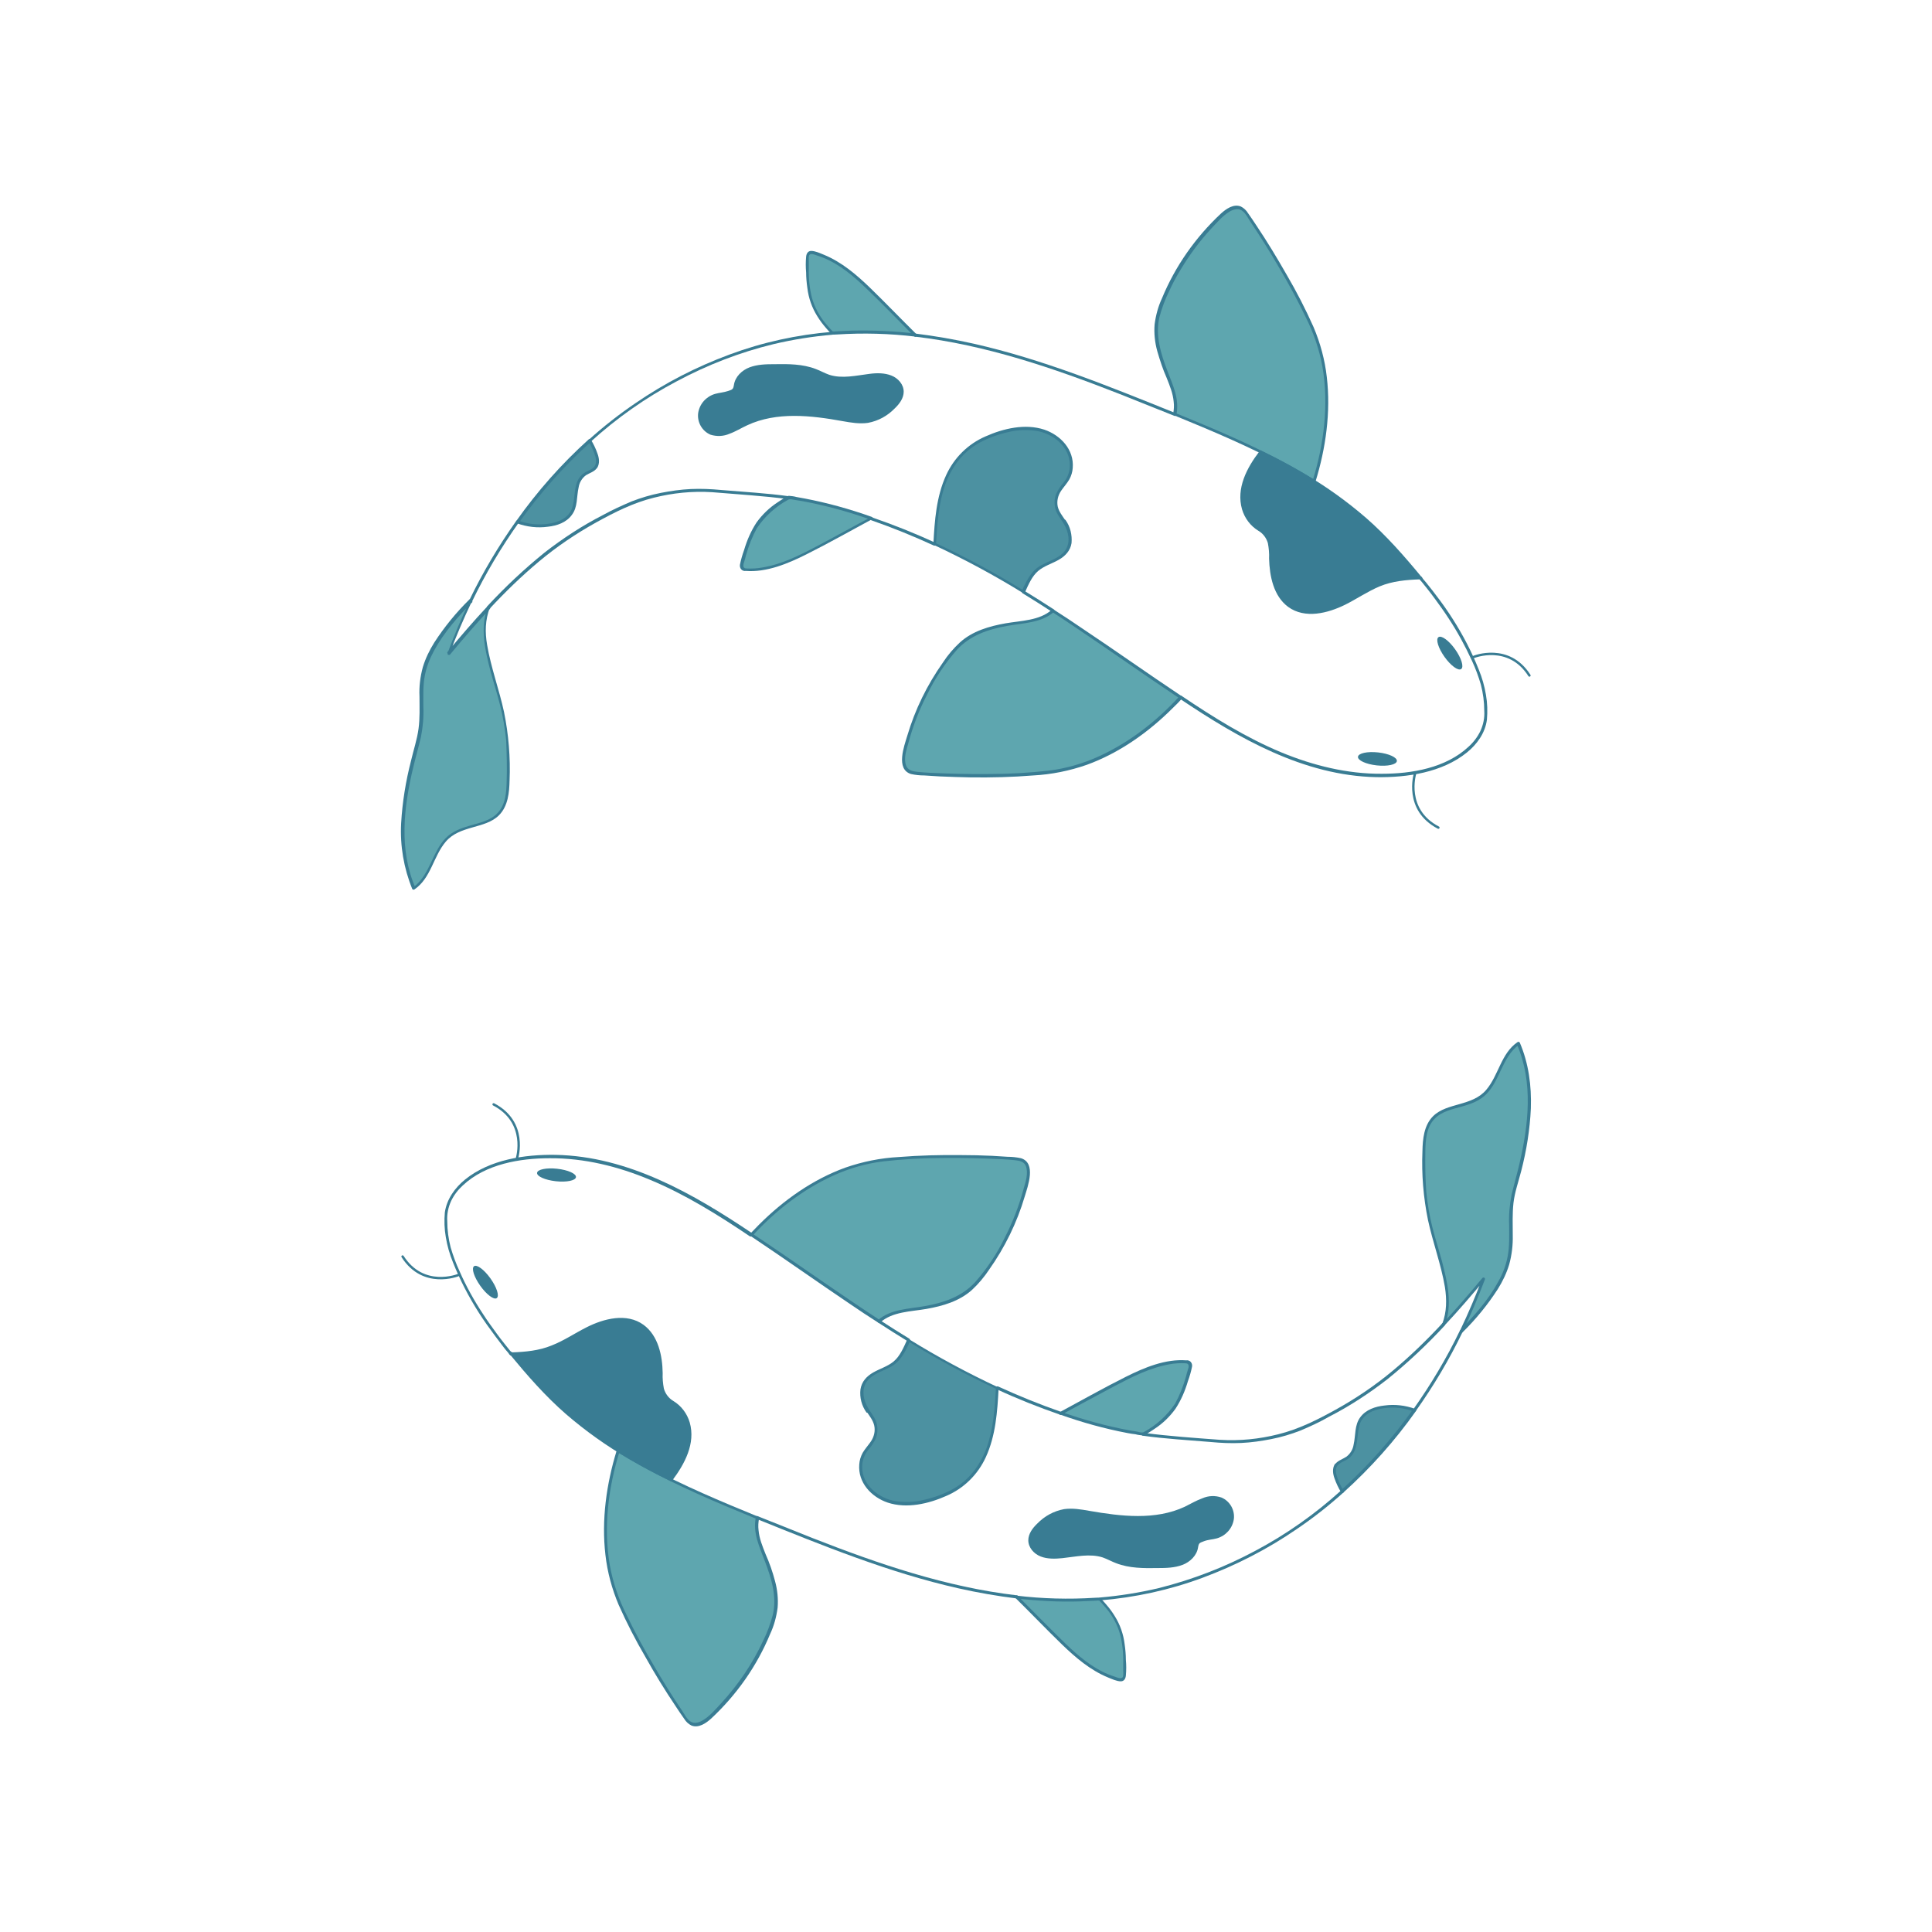 <?xml version="1.0" encoding="utf-8"?>
<!-- Generator: Adobe Illustrator 25.3.0, SVG Export Plug-In . SVG Version: 6.00 Build 0)  -->
<svg version="1.1" id="Layer_1" xmlns="http://www.w3.org/2000/svg" xmlns:xlink="http://www.w3.org/1999/xlink" x="0px" y="0px"
	 viewBox="0 0 800 800" style="enable-background:new 0 0 800 800;" xml:space="preserve">
<style type="text/css">
	.st0{fill:#FFFFFF;enable-background:new    ;}
	.st1{fill:#397C93;}
	.st2{fill:#5EA6AF;}
	.st3{fill:none;stroke:#397C93;stroke-linecap:round;stroke-linejoin:round;}
	.st4{fill:#4C91A1;}
</style>
<g>
	<rect class="st0" width="800" height="800"/>
	<g>
		<path class="st1" d="M387.4,224.8c-8.6-4-17.4-7.5-26.4-10.6c-0.8-0.3-1.1,0.9-0.3,1.2c8.9,3.1,17.5,6.6,26,10.5
			C387.5,226.2,388.1,225.1,387.4,224.8L387.4,224.8z"/>
		<path class="st1" d="M202.8,252c6.4-6.9,13.2-13.5,20.5-19.6s15.3-11.5,23.6-16.1c7.6-4.2,15.3-8.1,23.8-10.2
			c7.9-2,16-2.8,24.1-2.3c10.6,0.9,21.2,1.5,31.7,2.9c0.8,0.1,1.1-1.1,0.3-1.2c-9.3-1.3-18.7-1.8-28.1-2.6
			c-4.2-0.4-8.4-0.6-12.7-0.4c-4.2,0.2-8.3,0.8-12.4,1.6s-8.1,2-12,3.5c-4,1.7-8,3.5-11.8,5.6c-8.6,4.4-16.7,9.7-24.3,15.6
			c-8.4,6.8-16.3,14.2-23.7,22.2C201.4,251.7,202.2,252.6,202.8,252L202.8,252z"/>
		<path class="st1" d="M195.5,249c5.5-11.4,12-22.3,19.3-32.6c0.5-0.7-0.6-1.3-1.1-0.6c-7.3,10.3-13.8,21.2-19.3,32.6
			C194.1,249.1,195.2,249.7,195.5,249z"/>
		<path class="st1" d="M378.9,139.4c29.2,3.4,57.3,13,84.6,23.7c7.6,3,15.2,6.1,22.8,9.1c0.8,0.3,1.1-0.9,0.3-1.2
			c-27.3-11-54.7-22.2-83.5-28.7c-8-1.8-16.1-3.2-24.2-4.2C378.1,138,378.1,139.3,378.9,139.4L378.9,139.4z"/>
		<path class="st1" d="M244.6,182.9c10.8-9.8,22.7-18.2,35.6-25c12.7-6.8,26.1-12,40.1-15.4c8-1.9,16.2-3.2,24.4-3.9
			c0.8-0.1,0.8-1.3,0-1.2c-14.6,1.2-28.9,4.3-42.6,9.4c-13.8,5.1-26.8,11.8-38.9,20.1c-6.8,4.6-13.3,9.7-19.4,15.2
			C243.1,182.5,244,183.4,244.6,182.9L244.6,182.9z"/>
		<path class="st1" d="M436.3,252.3c-4-2.6-8.1-5.2-12.2-7.7c-0.7-0.4-1.3,0.7-0.6,1.1c4.1,2.5,8.2,5.1,12.2,7.7
			C436.4,253.8,437,252.8,436.3,252.3z"/>
		<path class="st1" d="M488.5,289.3c24.4,16.4,51.3,31.9,81.4,32.5c12.8,0.2,27.2-1.9,37.5-10.2c4.2-3.4,7.6-8.1,8.3-13.6
			c0.3-3.4,0.2-6.9-0.4-10.3c-0.6-3.6-1.6-7.1-3-10.5c-2.9-7.3-6.5-14.2-10.7-20.8c-2.1-3.3-4.4-6.6-6.8-9.7c-1.1-1.5-2.3-3-3.5-4.5
			c-0.6-0.8-1.2-1.5-1.9-2.3c-0.3-0.4-0.7-1.1-1.2-1.1c-0.3,0-0.6,0.4-0.5,0.7c0,0.3,0.3,0.5,0.5,0.5c-0.5,0,0.3,0.7,0.4,0.8l0.8,1
			l1.6,2c1.1,1.4,2.2,2.8,3.2,4.2c1.9,2.6,3.8,5.2,5.6,8c3.7,5.6,6.9,11.5,9.7,17.6c1.5,3.2,2.7,6.5,3.7,9.9
			c0.9,3.5,1.4,7.2,1.4,10.8c0.2,2.9-0.4,5.8-1.6,8.4c-1.2,2.5-2.9,4.7-4.9,6.5c-9.4,8.8-23.5,11.2-35.9,11.2
			c-14.3,0.1-28.4-3.4-41.5-8.8c-14.7-6.1-28.3-14.6-41.5-23.5C488.5,287.8,487.9,288.9,488.5,289.3L488.5,289.3z"/>
		<path class="st2" d="M544.1,199.3c-7.1-4.4-14.4-8.4-21.9-12c-11.7-5.7-23.8-10.8-35.8-15.7c0.6-3.7,0.3-7.5-1-11
			c-3.4-8.8-7.7-17.9-6.4-27.3c0.6-3.3,1.5-6.5,2.9-9.6c5.5-13.1,13.7-24.9,24.1-34.7c2.2-2.1,5.3-4.2,8-2.8c1.1,0.7,2,1.6,2.6,2.7
			c8.5,12.3,16.1,25.1,22.9,38.4c2.1,4,4,8.2,5.6,12.4C551.9,158.2,549.9,180.6,544.1,199.3z"/>
		<path class="st1" d="M544.5,198.8c-14.2-8.8-29.4-15.9-44.8-22.4c-4.3-1.8-8.7-3.6-13-5.4l0.4,0.8c1.4-6.5-1.5-12.4-3.7-18.2
			c-2.7-7.1-5.1-14.7-3.3-22.3c1-3.7,2.3-7.3,4-10.7c1.4-3.1,3-6.1,4.8-9c3.6-6,7.8-11.7,12.6-16.9c2.3-2.4,4.7-5.3,7.5-7
			c1.5-0.9,3.5-1.6,5.1-0.6s2.6,3.1,3.6,4.6c4.2,6.3,8.2,12.6,12,19.2c3.9,6.6,7.6,13.4,10.9,20.3c3.3,6.5,5.7,13.5,7,20.7
			c2.7,15.7,0.6,32.2-4.1,47.3c-0.2,0.8,1,1.1,1.2,0.3c4.3-13.9,6.4-28.9,4.7-43.4c-0.8-7.1-2.7-14.1-5.5-20.7
			c-3.3-7.4-7-14.6-11.1-21.6c-4-7-8.1-13.8-12.6-20.5c-1.1-1.7-2.2-3.3-3.4-5c-0.7-1.2-1.8-2.2-3-2.8c-3-1.2-6.1,1-8.2,2.9
			c-10.5,9.8-18.9,21.7-24.4,35c-1.6,3.4-2.6,7.1-3.1,10.9c-0.3,3.7,0.1,7.5,1.1,11.1c1.1,3.8,2.3,7.5,3.9,11.1
			c1.3,3.3,2.6,6.4,2.9,9.9c0.2,1.6,0.1,3.2-0.2,4.8c-0.1,0.3,0.1,0.7,0.4,0.8c15.4,6.3,30.9,12.8,45.5,20.7c4.1,2.2,8.1,4.5,12,7
			C544.5,200.3,545.1,199.2,544.5,198.8z"/>
		<path class="st2" d="M488.9,288.7c-13.2,14.5-31.4,27-50.6,30.4c-4.5,0.7-9,1.2-13.6,1.4c-14.9,0.9-29.9,0.7-44.8-0.4
			c-1.2,0-2.5-0.3-3.6-0.9c-2.5-1.6-2.3-5.4-1.6-8.3c3.2-13.9,9.2-26.9,17.7-38.3c1.9-2.7,4.2-5.2,6.8-7.3
			c7.4-5.9,17.5-6.7,26.8-8.2c3.1-0.5,7.7-2.1,10-4.3C453.7,264.4,470.8,276.7,488.9,288.7z"/>
		<path class="st1" d="M488.4,288.3c-9.4,10.3-20.7,19.1-33.4,24.9c-6.6,3-13.5,5-20.7,5.9c-8.1,0.9-16.3,1.4-24.5,1.4
			c-8.2,0.1-16.4-0.1-24.6-0.5c-1.8-0.1-3.6-0.2-5.4-0.4s-3.9-0.6-4.6-2.6c-1.1-2.9,0.1-6.4,0.9-9.2c1.9-7.1,4.5-13.9,7.9-20.4
			c3.2-6.6,7.3-12.7,12.2-18.3c5.5-6,12.9-8.5,20.7-9.9c6.5-1.2,14.4-1.2,19.6-5.9l-0.8,0.1c13.8,9,27.3,18.5,40.9,27.8
			c4,2.7,8,5.4,12,8.1c0.7,0.5,1.3-0.6,0.6-1.1c-13.8-9.2-27.3-18.8-41.1-28c-3.9-2.7-7.9-5.3-11.8-7.8c-0.2-0.1-0.6-0.1-0.8,0.1
			c-5,4.5-12.8,4.5-19.1,5.6c-6.8,1.2-13.7,3.2-18.9,7.9c-2.7,2.5-5.1,5.3-7.1,8.4c-6.5,9.2-11.5,19.4-14.7,30.2
			c-1.3,4.3-4.9,13.9,1.5,15.9c1.8,0.4,3.7,0.6,5.6,0.6c2.1,0.1,4.2,0.3,6.4,0.4c4.3,0.2,8.5,0.3,12.8,0.4
			c8.6,0.1,17.2-0.1,25.8-0.8c7.6-0.4,15-1.9,22.2-4.4c13.5-4.9,25.6-13.5,35.7-23.6c1.3-1.2,2.5-2.5,3.7-3.8
			C489.9,288.6,489,287.7,488.4,288.3z"/>
		<path class="st2" d="M378.9,138.7c-11.4-1.4-22.9-1.6-34.3-0.8c-3.5-3.6-6.6-7.7-8.4-12.4c-2.2-5.9-2.1-12.4-2-18.7
			c0-0.9,0.2-2,1-2.3c0.5-0.2,1-0.2,1.4,0c10.6,2.8,18.9,10.8,26.7,18.6C368.8,128.4,373.6,133.4,378.9,138.7z"/>
		<path class="st1" d="M378.9,138.1c-8.7-1-17.4-1.4-26.2-1.2c-2.2,0.1-4.4,0.2-6.6,0.3c-0.4,0.1-0.9,0.1-1.3,0
			c-0.3-0.2-0.6-0.7-0.9-0.9c-0.7-0.8-1.3-1.5-2-2.3c-2.6-3.1-4.6-6.8-5.7-10.7c-1-4-1.4-8-1.3-12.1c0-1,0-2,0-2.9
			c0-0.7-0.2-2.3,0.3-2.8c0.7-0.7,2.3,0,3.1,0.3s1.9,0.6,2.8,1c6.8,2.8,12.5,7.7,17.7,12.7c6.7,6.4,13.2,13.2,19.8,19.8
			c0.2,0.2,0.6,0.2,0.9,0s0.2-0.6,0-0.9c-6.5-6.4-12.8-13-19.3-19.3c-5.6-5.4-11.7-10.6-19-13.6c-1.5-0.6-3.6-1.6-5.3-1.6
			c-1.4,0-2,1.2-2.1,2.4c-0.2,2.2-0.2,4.3,0,6.5c0,2.1,0.2,4.3,0.5,6.4c0.5,4.2,1.9,8.2,4.1,11.7c1.1,1.8,2.3,3.4,3.7,5
			c0.7,0.8,1.3,1.5,2,2.2s1.5,0.4,2.5,0.4c10.9-0.7,21.8-0.4,32.6,0.9C379.7,139.4,379.7,138.2,378.9,138.1z"/>
		<path class="st2" d="M360.9,214.7c-6.7,3.6-14.3,7.7-20.9,11.3c-9.7,5.2-20,10.5-30.9,10.1c-0.5,0-1-0.1-1.4-0.4
			c-0.7-0.6-0.5-1.7-0.3-2.5c1.7-6.1,3.5-12.3,7.3-17.4c3-4,7.6-7.2,12-9.6l0,0c6.9,0.9,13.8,2.3,20.5,4.2
			C351.9,211.8,356.4,213.2,360.9,214.7z"/>
		<path class="st1" d="M360.5,214.2c-7.4,3.9-14.7,8-22.1,11.9c-7.2,3.8-14.7,7.6-22.8,8.9c-2.1,0.4-4.3,0.5-6.4,0.4
			c-0.8,0-1.4-0.3-1.4-1.2c0-0.5,0.1-0.9,0.3-1.4c0.3-1,0.6-1.9,0.8-2.9c1.1-3.9,2.6-7.7,4.5-11.2c3.3-4.9,7.8-9,13-11.8
			c0.8-0.4,1.9,0,2.7,0.1c1,0.2,2.1,0.3,3.1,0.5c9.7,1.8,19.2,4.4,28.4,7.7c0.8,0.3,1.1-0.9,0.3-1.2c-9-3.2-18.3-5.8-27.8-7.6
			c-1.1-0.2-2.2-0.4-3.3-0.6c-1-0.3-2.1-0.4-3.2-0.5c-0.7,0.2-1.3,0.5-1.8,0.9c-1,0.6-1.9,1.2-2.8,1.8c-3.4,2.2-6.3,5-8.7,8.3
			c-2.3,3.5-4,7.4-5.2,11.5c-0.7,1.9-1.3,4-1.7,6c-0.2,1.2,0.5,2.4,1.7,2.6c0.2,0,0.4,0.1,0.6,0c8.7,0.7,17.5-3,25.1-6.8
			c9.2-4.6,18.2-9.7,27.3-14.6C361.9,214.9,361.3,213.8,360.5,214.2z"/>
		<path class="st2" d="M210.4,323.3c-0.1,4.8-0.5,10-3.7,13.6c-4.9,5.5-13.9,4.6-19.9,9c-7.3,5.4-7.9,17-15.5,22.1
			c-4.3-9.7-5.2-20.6-4.3-31.1s3.6-20.9,6.3-31.1c2.1-8.2,0.3-16.7,1.6-25.1c1.7-11.7,11.6-23.3,20.1-31.9
			c-3.5,7.2-6.6,14.5-9.4,21.9c5.5-6.5,11-13,16.7-19.1c-2.9,7-1.6,13.6-0.1,21.1s4.2,14.6,5.9,22.1
			C210,304.1,210.8,313.7,210.4,323.3z"/>
		<path class="st1" d="M209.8,323.3c-0.1,4.7-0.4,10-3.9,13.5c-2.9,3-7.3,3.9-11.1,5s-7.5,2.4-10.3,5.3c-2.6,2.7-4.2,6.2-5.8,9.6
			c-1.9,4-3.9,8.1-7.6,10.7l0.9,0.2c-6.9-15.8-4.8-33.5-0.9-49.8c1-4.2,2.2-8.4,3.2-12.6c0.8-4.1,1.2-8.3,1-12.5
			c0-4.3-0.2-8.7,0.6-12.9c0.7-3.7,2.1-7.2,3.9-10.5c4.1-7.5,9.9-14.1,15.9-20.1l-1-0.8c-3.5,7.2-6.6,14.6-9.4,22.1
			c-0.1,0.3,0.2,0.7,0.5,0.7c0.2,0,0.3,0,0.5-0.1c5.4-6.5,10.9-12.9,16.7-19.1l-1-0.6c-3.4,8.5-1.1,18,1.1,26.5
			c1.3,4.8,2.8,9.4,4,14.2c1.2,4.7,2,9.6,2.5,14.5C209.8,312.1,210,317.7,209.8,323.3c0.1,0.3,0.4,0.6,0.7,0.5
			c0.3,0,0.5-0.3,0.5-0.5c0.4-9.6-0.4-19.2-2.3-28.5c-2-9.3-5.4-18.3-7-27.8c-0.9-5.2-0.8-10.3,1.1-15.3c0.2-0.6-0.6-1.1-1-0.6
			c-5.8,6.2-11.3,12.6-16.7,19.1l1,0.6c2.8-7.4,5.9-14.7,9.3-21.8c0.3-0.6-0.5-1.3-1-0.8c-5.5,5.4-10.4,11.4-14.6,17.9
			c-2,3.2-3.6,6.5-4.7,10.1c-1.1,4-1.6,8.1-1.4,12.2c0,4.5,0.2,9-0.4,13.4s-2.1,8.9-3.1,13.2c-2.2,8.5-3.6,17.2-4.1,25.9
			c-0.5,9.3,1.1,18.6,4.6,27.2c0.2,0.3,0.6,0.4,0.9,0.2c6.9-4.7,7.8-13.7,13-19.8c2.9-3.4,6.9-4.7,11.1-5.9c3.8-1.1,8-2.1,10.9-5
			c3.8-3.8,4.3-9.5,4.4-14.5c-0.1-0.3-0.4-0.5-0.8-0.4C210,322.9,209.9,323,209.8,323.3z"/>
		<path class="st1" d="M201.7,251.5L201.7,251.5v-0.2l0,0l0.1-0.1l0,0l0.1-0.1l0,0l-0.1,0.1l-0.1,0.1
			C201.7,251.4,201.7,251.4,201.7,251.5C201.7,251.4,201.7,251.5,201.7,251.5c0,0.3,0.1,0.5,0.4,0.6c0.1,0,0.2,0.1,0.2,0.1h0.2
			c0.1,0,0.2-0.1,0.3-0.2l0.1-0.1c0.1-0.1,0.1-0.2,0.1-0.3l0,0v0.2l0,0l-0.1,0.1l0,0l-0.1,0.1l0,0l0.1-0.1l0.1-0.1v-0.1v-0.1
			c0-0.1,0-0.2-0.1-0.2c-0.1-0.2-0.2-0.3-0.3-0.3s-0.2-0.1-0.2-0.1h-0.2c-0.1,0-0.2,0.1-0.3,0.2l-0.1,0.1
			C201.7,251.3,201.7,251.4,201.7,251.5z"/>
		<path class="st3" d="M610.3,272c0,0,14.4-5.8,23,7.7"/>
		<path class="st3" d="M585.9,320.5c0,0-4.5,14.8,9.7,22.2"/>
		<path class="st1" d="M588.3,239.4c-4.7,0-9.4,0.6-14,1.9c-6.8,2.1-12.7,6.5-19.1,9.5s-14.5,4.4-20.5,0.6c-6.3-4-8.2-12.3-8.3-19.8
			c-0.1-3.7,0-7.9-2.6-10.6c-1.2-1-2.5-2-3.8-2.8c-4.6-3.5-6.3-9.8-5.4-15.5s4.1-11,7.6-15.5c7.5,3.6,14.8,7.6,21.9,12
			c11.6,7.1,22.2,15.8,31.5,25.7C580,229.7,584.2,234.5,588.3,239.4z"/>
		<path class="st1" d="M588.3,238.8c-4.6,0-9.2,0.6-13.7,1.8c-4.2,1.4-8.2,3.3-12,5.6c-7.2,4.1-16,9-24.5,6.1
			c-7.9-2.6-10.5-11.4-11-18.9c-0.2-3.6,0.2-7.6-1.5-10.9c-0.9-1.6-2.2-2.9-3.8-3.8c-1.7-1.1-3.2-2.5-4.4-4.2
			c-5.6-9-0.3-19.4,5.3-26.9l-0.9,0.2c19.5,9.6,38.2,21.2,53,37.3c4.4,4.8,8.8,9.7,13,14.8c0.5,0.6,1.4-0.3,0.9-0.9
			c-7.1-8.6-14.6-17.2-23.1-24.6c-8.1-7-16.8-13.2-26.1-18.6c-5.6-3.3-11.3-6.3-17.1-9.1c-0.3-0.2-0.7-0.1-0.9,0.2
			c-5.2,6.8-9.7,15.3-7.2,24c1.1,3.7,3.5,6.9,6.8,8.9c1.9,1.1,3.3,3,3.9,5.1c0.4,2.1,0.6,4.3,0.5,6.4c0.2,7.2,1.8,15.5,7.9,20
			c7,5.1,16.5,2.6,23.6-0.9c4.8-2.4,9.3-5.5,14.3-7.6c5.3-2.2,11-2.7,16.7-2.9c0.3-0.1,0.6-0.4,0.5-0.8
			C588.7,239,588.6,238.9,588.3,238.8z"/>
		<path class="st1" d="M588.3,238.8L588.3,238.8c-0.3,0-0.6,0.3-0.6,0.6v0.2c0,0.1,0.1,0.2,0.2,0.3l0.1,0.1c0.1,0.1,0.2,0.1,0.3,0.1
			l0,0c0.1,0,0.2,0,0.2-0.1c0.2-0.1,0.3-0.2,0.3-0.3s0.1-0.2,0.1-0.2v-0.2c0-0.1-0.1-0.2-0.2-0.3l-0.1-0.1
			C588.6,238.8,588.5,238.8,588.3,238.8L588.3,238.8z"/>
		<path class="st4" d="M440.6,215.8c2.4,3.6,3.6,8.6,1.3,12.2c-2.7,4.3-8.9,4.9-12.7,8.3c-2.3,2-4.1,5.9-5.4,8.8
			c-11.8-7.3-24.1-13.9-36.7-19.8c0.4-7,0.8-13.9,2.5-20.6s4.9-13.3,10.1-18c4.2-3.5,9.1-6.1,14.4-7.5c4.6-1.5,9.5-2,14.4-1.5
			c4.9,0.6,9.3,3,12.4,6.8c2.9,3.9,3.7,9.5,1.3,13.7c-1.2,2.2-3.2,3.9-4.2,6.2s-1,5,0,7.4C438.7,213.2,439.6,214.5,440.6,215.8z"/>
		<path class="st1" d="M440,216.1c1.9,2.9,3.2,6.6,2,10c-1,3.1-4,4.7-6.8,6c-2.6,1.2-5.4,2.3-7.3,4.5c-2.1,2.3-3.5,5.3-4.8,8.2
			l0.9-0.2c-11.8-7.3-24.1-13.9-36.7-19.8l0.3,0.5c0.5-8.4,1-16.9,3.9-24.9c2.7-7.3,7.4-13.5,14.3-17.2c3.6-1.9,7.4-3.3,11.4-4.2
			c4.2-1.1,8.7-1.2,13-0.4c7.2,1.7,13.7,7.6,12.7,15.6c-0.3,2-1.1,3.9-2.4,5.5c-1.3,1.5-2.4,3.1-3.2,4.9c-0.7,1.8-0.8,3.8-0.4,5.7
			C437.4,212.5,438.8,214.3,440,216.1c0.5,0.6,1.6,0,1.1-0.7c-1.2-1.8-2.6-3.5-3.1-5.6c-0.5-2.3,0.1-4.7,1.4-6.6
			c1.1-1.6,2.4-3,3.4-4.7c0.8-1.5,1.3-3.1,1.4-4.8c0.6-7.5-5-13.5-11.8-15.8c-7.9-2.6-16.9-0.5-24.3,2.8c-7.2,3.1-13,8.8-16.3,16
			c-4.1,8.9-4.8,18.9-5.3,28.5c0,0.2,0.1,0.4,0.3,0.5c12.6,5.9,24.9,12.5,36.7,19.8c0.3,0.2,0.7,0.1,0.9-0.2
			c1.4-3.1,2.9-6.7,5.5-8.9c2.5-2.1,5.7-3,8.5-4.6s4.8-3.8,5.3-6.9c0.3-3.4-0.5-6.8-2.5-9.6C440.7,214.8,439.6,215.4,440,216.1z"/>
		<path class="st1" d="M374.2,162.2c0,2.7-1.8,5.1-3.7,6.9c-3,3.1-6.8,5.2-11.1,6c-3.5,0.5-7-0.1-10.4-0.7
			c-13.2-2.4-27.4-4-39.6,1.7c-2.4,1.1-4.8,2.6-7.3,3.5c-2.5,1.1-5.3,1.2-7.9,0.4c-3.5-1.5-5.6-5.2-5.1-9c0.6-3.8,3.3-6.8,7-7.9
			c1.8-0.5,3.6-0.6,5.4-1.2s2.1-0.7,2.4-2.5c0.5-3.4,3.3-6.1,6.5-7.3s6.7-1.3,10.2-1.3c5.8-0.1,11.8-0.1,17.2,2
			c1.9,0.7,3.6,1.7,5.6,2.4c5.3,1.7,11.1,0.3,16.7-0.4c3-0.4,6.2-0.4,9,0.7S374.2,159.2,374.2,162.2z"/>
		<path class="st4" d="M246.8,193.4c-1.1,1.6-3.2,2-4.8,3.1c-2.2,1.6-3,4.6-3.4,7.4s-0.4,5.7-1.8,8.1c-1.2,2-3,3.5-5.1,4.3
			s-4.4,1.3-6.6,1.3c-3.7,0.3-7.3-0.3-10.8-1.5c8.7-12.3,18.7-23.5,29.9-33.6c1,1.7,1.8,3.4,2.5,5.2
			C247.4,189.5,247.9,191.8,246.8,193.4z"/>
		<path class="st1" d="M246.3,193c-1.1,1.5-3,1.9-4.5,2.9c-1.3,0.9-2.2,2.1-2.8,3.6c-1.4,3.5-0.9,7.4-2.1,10.9
			c-1.5,4.2-5.9,6-10,6.5c-4.2,0.6-8.5,0.1-12.4-1.4l0.4,0.9c8.7-12.2,18.6-23.4,29.8-33.5l-1-0.1c0.9,1.5,1.7,3.1,2.3,4.7
			c0.7,1.8,1.3,3.9,0.2,5.6c-0.4,0.7,0.7,1.3,1.1,0.6c1.1-1.8,0.8-4,0.1-5.9c-0.7-2-1.6-3.9-2.7-5.7c-0.2-0.3-0.6-0.4-0.9-0.2
			l-0.1,0.1c-11.2,10.1-21.2,21.4-29.9,33.7c-0.2,0.3-0.1,0.7,0.2,0.9c0,0,0.1,0,0.1,0.1c4.1,1.5,8.5,2,12.8,1.4
			c3.7-0.4,7.6-1.7,9.9-4.9c2.5-3.3,1.9-7.5,2.8-11.4c0.3-2,1.4-3.8,3-5c1.6-1,3.4-1.4,4.6-3C247.7,193.2,246.8,192.3,246.3,193z"/>
		<path class="st1" d="M412.6,575.2c8.6,4,17.4,7.5,26.4,10.6c0.8,0.3,1.1-0.9,0.3-1.2c-8.9-3.1-17.5-6.6-26-10.5
			C412.5,573.8,411.9,574.9,412.6,575.2z"/>
		<path class="st1" d="M597.2,548c-6.4,6.9-13.2,13.5-20.5,19.6s-15.3,11.5-23.6,16.1c-7.6,4.2-15.3,8.1-23.8,10.2
			c-7.9,2-16,2.8-24.1,2.3c-10.6-0.8-21.2-1.5-31.7-2.9c-0.8-0.1-1.1,1.1-0.3,1.2c9.3,1.3,18.7,1.8,28.1,2.6
			c4.2,0.4,8.4,0.6,12.7,0.4c4.2-0.2,8.3-0.8,12.4-1.6c4.1-0.8,8.1-2,12-3.5c4-1.7,8-3.5,11.8-5.7c8.6-4.4,16.7-9.7,24.3-15.6
			c8.4-6.8,16.3-14.2,23.7-22.2C598.6,548.3,597.8,547.5,597.2,548L597.2,548z"/>
		<path class="st1" d="M604.5,551c-5.5,11.4-12,22.3-19.3,32.6c-0.5,0.7,0.6,1.3,1.1,0.6c7.3-10.3,13.8-21.2,19.3-32.6
			C605.9,550.9,604.8,550.3,604.5,551z"/>
		<path class="st1" d="M421.1,660.6c-29.2-3.4-57.3-13-84.6-23.7c-7.6-3-15.2-6.1-22.8-9.1c-0.8-0.3-1.1,0.9-0.3,1.2
			c27.3,11,54.7,22.2,83.5,28.7c8,1.8,16.1,3.2,24.2,4.2C421.9,662,421.9,660.7,421.1,660.6L421.1,660.6z"/>
		<path class="st1" d="M555.4,617.1c-10.8,9.8-22.7,18.2-35.5,25c-12.7,6.8-26.1,12-40.1,15.5c-8,1.9-16.2,3.2-24.4,3.9
			c-0.8,0.1-0.8,1.3,0,1.2c14.6-1.2,28.9-4.3,42.6-9.4c13.7-5.1,26.8-11.8,38.9-20.1c6.8-4.6,13.3-9.7,19.4-15.2
			C556.9,617.5,556,616.6,555.4,617.1L555.4,617.1z"/>
		<path class="st1" d="M363.7,547.7c4,2.6,8.1,5.2,12.2,7.7c0.7,0.4,1.3-0.7,0.6-1.1c-4.1-2.5-8.2-5.1-12.2-7.7
			C363.6,546.2,363,547.2,363.7,547.7z"/>
		<path class="st1" d="M311.5,510.7c-24.4-16.4-51.3-31.9-81.4-32.5c-12.8-0.2-27.2,1.9-37.5,10.2c-4.2,3.4-7.6,8.1-8.4,13.6
			c-0.3,3.4-0.2,6.9,0.4,10.3c0.6,3.6,1.6,7.1,3,10.5c2.9,7.3,6.5,14.2,10.7,20.8c2.1,3.3,4.4,6.5,6.8,9.7c1.1,1.5,2.3,3,3.4,4.5
			c0.6,0.8,1.2,1.5,1.9,2.3c0.3,0.4,0.7,1.2,1.2,1.2c0.3,0,0.6-0.4,0.5-0.7c0-0.3-0.3-0.5-0.5-0.5c0.5,0-0.3-0.7-0.4-0.8
			c-0.3-0.3-0.5-0.7-0.8-1c-0.5-0.7-1.1-1.3-1.6-2c-1.1-1.4-2.2-2.8-3.2-4.2c-1.9-2.6-3.8-5.2-5.6-8c-3.7-5.6-7-11.5-9.7-17.7
			c-1.5-3.2-2.7-6.5-3.7-9.9c-0.9-3.5-1.4-7.2-1.4-10.8c-0.2-2.9,0.4-5.8,1.6-8.4c1.2-2.5,2.9-4.7,4.9-6.5
			c9.4-8.8,23.6-11.2,35.9-11.2c14.3-0.1,28.4,3.4,41.5,8.9c14.7,6.1,28.3,14.6,41.5,23.5C311.5,512.2,312.1,511.1,311.5,510.7
			L311.5,510.7z"/>
		<path class="st2" d="M255.9,600.7c7.1,4.4,14.4,8.4,21.9,12c11.7,5.7,23.8,10.8,35.8,15.7c-0.6,3.7-0.3,7.5,1,11
			c3.4,8.8,7.7,17.9,6.4,27.3c-0.6,3.3-1.5,6.5-2.9,9.6c-5.5,13.1-13.7,24.9-24.1,34.6c-2.2,2.1-5.3,4.2-8,2.8
			c-1.1-0.7-1.9-1.6-2.6-2.7c-8.5-12.3-16.1-25.1-22.9-38.4c-2.1-4-4-8.2-5.6-12.4C248.1,641.8,250.1,619.4,255.9,600.7z"/>
		<path class="st1" d="M255.6,601.2c14.2,8.8,29.4,15.9,44.8,22.4c4.3,1.8,8.7,3.6,13,5.4l-0.4-0.8c-1.4,6.5,1.5,12.3,3.7,18.2
			c2.7,7.1,5.1,14.7,3.3,22.3c-1,3.7-2.3,7.3-4,10.7c-4.4,9.5-10.3,18.2-17.4,25.9c-2.3,2.5-4.7,5.3-7.5,7c-1.5,0.9-3.5,1.6-5.1,0.6
			s-2.6-3.1-3.6-4.6c-4.2-6.2-8.2-12.6-12-19.2c-3.9-6.6-7.6-13.4-10.9-20.3c-3.3-6.5-5.7-13.5-7-20.7c-2.7-15.7-0.6-32.2,4.1-47.3
			c0.2-0.8-1-1.1-1.2-0.3c-4.3,13.9-6.4,28.9-4.7,43.4c0.8,7.1,2.7,14.1,5.5,20.7c3.3,7.4,7,14.6,11.1,21.6
			c3.9,7,8.1,13.8,12.6,20.5c1.1,1.7,2.2,3.3,3.4,5c0.7,1.2,1.8,2.2,3,2.8c3,1.2,6.1-1,8.2-2.9c10.5-9.8,18.9-21.7,24.4-35
			c1.6-3.4,2.6-7.1,3.1-10.9c0.3-3.7-0.1-7.5-1.1-11.1c-1-3.8-2.3-7.5-3.9-11.1c-1.3-3.3-2.6-6.4-2.9-9.9c-0.2-1.6-0.1-3.2,0.2-4.8
			c0.1-0.3-0.1-0.7-0.4-0.8c-15.4-6.3-30.9-12.8-45.5-20.7c-4.1-2.2-8.1-4.5-12-7C255.5,599.7,254.9,600.8,255.6,601.2z"/>
		<path class="st2" d="M311.1,511.3c13.2-14.5,31.4-27,50.6-30.4c4.5-0.7,9-1.2,13.6-1.4c14.9-0.9,29.9-0.7,44.8,0.4
			c1.2,0,2.5,0.3,3.6,0.9c2.5,1.6,2.3,5.4,1.6,8.3c-3.2,13.9-9.2,26.9-17.7,38.3c-1.9,2.7-4.2,5.2-6.8,7.3
			c-7.4,5.8-17.5,6.7-26.8,8.2c-3.1,0.5-7.7,2.1-10,4.3C346.3,535.7,329.2,523.3,311.1,511.3z"/>
		<path class="st1" d="M311.6,511.7c9.4-10.3,20.7-19.1,33.4-24.9c6.6-3,13.5-5,20.7-5.9c8.1-0.9,16.3-1.4,24.5-1.4
			c8.2-0.1,16.4,0.1,24.6,0.5c1.8,0.1,3.6,0.2,5.4,0.4s3.9,0.5,4.6,2.5c1.1,2.9-0.1,6.4-0.9,9.2c-1.9,7.1-4.5,13.9-7.9,20.5
			c-3.2,6.6-7.3,12.7-12.2,18.3c-5.5,6-12.9,8.5-20.7,9.9c-6.5,1.2-14.4,1.2-19.6,5.9l0.8-0.1c-13.8-9-27.3-18.5-40.9-27.8
			c-4-2.7-8-5.4-12-8.1c-0.7-0.5-1.3,0.6-0.6,1.1c13.8,9.2,27.3,18.8,41.1,28.1c3.9,2.7,7.9,5.3,11.8,7.8c0.2,0.1,0.6,0.1,0.8-0.1
			c5-4.5,12.8-4.5,19.1-5.6c6.8-1.2,13.7-3.2,18.9-7.9c2.7-2.5,5.1-5.4,7.1-8.4c6.5-9.2,11.5-19.4,14.7-30.2
			c1.3-4.3,4.9-13.9-1.5-15.9c-1.8-0.4-3.7-0.6-5.6-0.6c-2.1-0.1-4.2-0.3-6.4-0.4c-4.3-0.2-8.5-0.3-12.8-0.3
			c-8.6-0.1-17.2,0.1-25.8,0.8c-7.6,0.4-15,1.9-22.2,4.4c-13.5,4.9-25.6,13.5-35.7,23.6c-1.2,1.3-2.5,2.5-3.7,3.8
			C310.1,511.4,311,512.3,311.6,511.7z"/>
		<path class="st2" d="M421.1,661.3c11.4,1.4,22.9,1.6,34.3,0.8c3.5,3.6,6.6,7.7,8.4,12.4c2.2,5.9,2.1,12.4,2,18.7
			c0,0.9-0.2,2-1,2.3c-0.5,0.2-1,0.2-1.4,0c-10.6-2.8-18.9-10.8-26.7-18.6C431.2,671.6,426.4,666.6,421.1,661.3z"/>
		<path class="st1" d="M421.1,661.9c8.7,1,17.4,1.5,26.2,1.2c2.2-0.1,4.4-0.2,6.6-0.3c0.4-0.1,0.9-0.1,1.3,0
			c0.3,0.2,0.6,0.7,0.9,0.9c0.7,0.8,1.3,1.5,2,2.3c2.6,3.1,4.6,6.8,5.7,10.7c1,4,1.4,8,1.3,12.1c0,1,0,2,0,3c0,0.7,0.2,2.3-0.3,2.8
			c-0.7,0.7-2.3,0-3.1-0.3s-1.9-0.6-2.8-1c-6.8-2.8-12.5-7.7-17.7-12.7c-6.7-6.5-13.2-13.2-19.8-19.8c-0.2-0.2-0.6-0.2-0.9,0
			s-0.2,0.6,0,0.9l0,0c6.5,6.4,12.8,13,19.3,19.3c5.6,5.4,11.7,10.6,19,13.6c1.5,0.6,3.6,1.6,5.3,1.6c1.4,0,2-1.2,2.1-2.4
			c0.2-2.2,0.2-4.3,0-6.5c0-2.1-0.2-4.3-0.5-6.4c-0.5-4.2-1.9-8.2-4.1-11.7c-1.1-1.8-2.3-3.4-3.7-5c-0.7-0.8-1.3-1.5-2-2.2
			s-1.5-0.4-2.5-0.4c-10.9,0.7-21.8,0.4-32.6-0.9C420.3,660.5,420.3,661.8,421.1,661.9z"/>
		<path class="st2" d="M439.1,585.3c6.7-3.6,14.3-7.7,20.9-11.3c9.7-5.2,20-10.5,30.9-10.1c0.5,0,1,0.1,1.4,0.4
			c0.7,0.6,0.5,1.7,0.3,2.5c-1.7,6.1-3.5,12.3-7.3,17.4c-3,4-7.6,7.2-12,9.7l0,0c-6.9-0.9-13.8-2.3-20.5-4.2
			C448.1,588.2,443.6,586.8,439.1,585.3z"/>
		<path class="st1" d="M439.5,585.8c7.4-4,14.7-8,22.1-11.9c7.2-3.8,14.7-7.6,22.8-9c2.1-0.4,4.3-0.5,6.4-0.4c0.8,0,1.4,0.3,1.4,1.2
			c0,0.5-0.1,0.9-0.3,1.4c-0.3,1-0.6,1.9-0.8,2.9c-1.1,3.9-2.6,7.7-4.5,11.2c-3.3,4.9-7.8,9-13,11.8c-0.8,0.4-1.9,0-2.7-0.2
			c-1-0.2-2.1-0.3-3.1-0.5c-9.7-1.8-19.2-4.4-28.4-7.7c-0.8-0.3-1.1,0.9-0.3,1.2c9,3.2,18.3,5.8,27.8,7.6c1.1,0.2,2.2,0.4,3.3,0.5
			c1,0.3,2.1,0.4,3.2,0.5c0.7-0.2,1.3-0.5,1.8-0.9c1-0.6,1.9-1.2,2.8-1.8c3.4-2.2,6.3-5,8.7-8.3c2.3-3.5,4-7.4,5.2-11.5
			c0.7-1.9,1.3-4,1.7-6c0.2-1.2-0.5-2.4-1.7-2.6c-0.2,0-0.4-0.1-0.6,0c-8.7-0.7-17.5,3-25.1,6.8c-9.2,4.6-18.2,9.7-27.3,14.6
			C438.1,585.1,438.7,586.2,439.5,585.8z"/>
		<path class="st2" d="M589.6,476.7c0.1-4.8,0.5-10,3.7-13.6c4.9-5.5,14-4.6,19.9-9c7.3-5.4,7.9-17,15.5-22.1
			c4.3,9.7,5.2,20.6,4.3,31.1s-3.6,20.9-6.3,31.1c-2.1,8.2-0.3,16.7-1.6,25.1c-1.7,11.7-11.6,23.3-20.1,31.8
			c3.5-7.1,6.6-14.4,9.4-21.9c-5.5,6.5-11,13-16.7,19.1c2.9-7,1.6-13.6,0.1-21.1s-4.2-14.6-5.9-22.1
			C590,495.9,589.2,486.3,589.6,476.7z"/>
		<path class="st1" d="M590.2,476.7c0.1-4.7,0.4-10,3.9-13.5c2.9-3,7.3-3.9,11.2-5s7.5-2.4,10.3-5.3c2.6-2.7,4.2-6.2,5.8-9.6
			c1.9-4,3.9-8.1,7.6-10.7l-0.9-0.2c6.9,15.8,4.8,33.5,1,49.8c-1,4.2-2.2,8.4-3.2,12.6c-0.8,4.1-1.2,8.3-1,12.5
			c0,4.3,0.2,8.7-0.6,12.9c-0.7,3.7-2,7.2-3.9,10.5c-4.1,7.6-9.9,14.1-15.9,20.2l1,0.8c3.5-7.2,6.6-14.6,9.4-22
			c0.1-0.3-0.2-0.7-0.5-0.7c-0.2,0-0.3,0-0.5,0.1c-5.4,6.5-10.9,12.9-16.7,19.1l1,0.6c3.4-8.5,1.1-18-1.1-26.5
			c-1.3-4.8-2.8-9.4-4-14.2c-1.2-4.7-2-9.6-2.5-14.5C590.2,488,590.1,482.4,590.2,476.7c0-0.3-0.3-0.5-0.7-0.5
			c-0.3,0-0.5,0.3-0.5,0.5c-0.4,9.6,0.4,19.2,2.3,28.5c2,9.3,5.4,18.3,7,27.7c0.8,5.2,0.8,10.3-1.1,15.3c-0.2,0.6,0.6,1,1,0.6
			c5.8-6.2,11.3-12.6,16.7-19.1l-1-0.6c-2.8,7.4-5.9,14.7-9.3,21.8c-0.3,0.6,0.5,1.3,1,0.8c5.5-5.4,10.4-11.4,14.6-17.9
			c2-3.2,3.6-6.5,4.7-10.1c1.1-4,1.6-8.1,1.5-12.2c0-4.5-0.2-9,0.3-13.4s2.1-8.9,3.2-13.2c2.2-8.5,3.6-17.2,4-26
			c0.3-9.3-0.9-18.6-4.6-27.2c-0.2-0.3-0.6-0.4-0.9-0.2c-6.9,4.7-7.8,13.7-13,19.8c-2.9,3.4-6.9,4.7-11.1,5.9c-3.8,1.1-8,2.1-10.9,5
			c-3.8,3.8-4.3,9.5-4.4,14.5c0.1,0.3,0.4,0.5,0.8,0.4C590,477.1,590.1,477,590.2,476.7z"/>
		<path class="st1" d="M598.3,548.5L598.3,548.5v0.2l0,0l-0.1,0.2l0,0l-0.1,0.1l0,0l0.1-0.1l0.1-0.2
			C598.3,548.6,598.3,548.6,598.3,548.5L598.3,548.5c0-0.3-0.1-0.5-0.4-0.6c-0.1,0-0.2-0.1-0.2-0.1h-0.2c-0.1,0-0.2,0.1-0.3,0.2
			l-0.1,0.1c-0.1,0.1-0.1,0.2-0.1,0.3l0,0v-0.2l0,0l0.1-0.2l0,0l0.1-0.1l0,0l-0.1,0.1l-0.1,0.2v0.1v0.1c0,0.1,0,0.2,0.1,0.2
			c0,0.1,0.1,0.1,0.1,0.2c0.1,0.1,0.1,0.1,0.2,0.1c0.1,0,0.2,0,0.2,0h0.2c0.1,0,0.2-0.1,0.3-0.2l0.1-0.1
			C598.3,548.7,598.3,548.5,598.3,548.5L598.3,548.5z"/>
		<path class="st3" d="M189.7,528c0,0-14.4,5.8-23-7.7"/>
		<path class="st3" d="M214.1,479.5c0,0,4.5-14.8-9.7-22.2"/>
		<path class="st1" d="M211.7,560.6c4.7,0,9.4-0.6,14-1.9c6.8-2.1,12.7-6.5,19.1-9.5s14.5-4.4,20.5-0.6c6.3,4,8.2,12.3,8.3,19.8
			c0.1,3.7,0,7.9,2.6,10.6c1.2,1,2.5,2,3.8,2.8c4.6,3.5,6.3,9.8,5.4,15.5s-4.1,11-7.6,15.5c-7.5-3.6-14.8-7.7-21.9-12
			c-11.6-7.1-22.2-15.7-31.5-25.7C220,570.3,215.8,565.5,211.7,560.6z"/>
		<path class="st1" d="M211.7,561.2c4.6,0,9.2-0.6,13.7-1.8c4.2-1.4,8.2-3.3,12-5.6c7.2-4.1,16-9,24.5-6.2
			c7.9,2.6,10.5,11.4,11,18.9c0.2,3.6-0.2,7.6,1.5,10.9c0.9,1.6,2.2,2.9,3.8,3.8c1.8,1.1,3.2,2.5,4.4,4.2c5.6,9,0.3,19.5-5.4,26.9
			l0.9-0.2c-19.5-9.6-38.2-21.2-53-37.3c-4.4-4.8-8.8-9.7-13-14.8c-0.5-0.6-1.4,0.3-0.9,0.9c7.1,8.6,14.6,17.2,23.1,24.6
			c8.1,7,16.8,13.2,26.1,18.6c5.6,3.3,11.3,6.3,17.1,9.1c0.3,0.2,0.7,0.1,0.9-0.2c5.1-6.8,9.7-15.3,7.2-24c-1.1-3.7-3.5-6.9-6.8-8.9
			c-1.9-1.1-3.3-3-3.9-5.1c-0.4-2.1-0.6-4.3-0.5-6.4c-0.1-7.2-1.8-15.5-7.9-20c-7-5.1-16.5-2.6-23.6,1c-4.8,2.4-9.3,5.5-14.4,7.5
			c-5.3,2.2-11,2.7-16.7,2.9C210.9,560,210.9,561.2,211.7,561.2z"/>
		<path class="st1" d="M211.6,561.2L211.6,561.2c0.1,0,0.2,0,0.2,0c0.1,0,0.1-0.1,0.2-0.1c0.1-0.1,0.1-0.1,0.1-0.2
			c0-0.1,0.1-0.2,0.1-0.2v-0.2c0-0.1-0.1-0.2-0.2-0.3l0-0.2c-0.1-0.1-0.2-0.1-0.3-0.1l0,0c-0.1,0-0.2,0-0.2,0.1
			c-0.2,0.1-0.3,0.2-0.3,0.3s-0.1,0.2-0.1,0.2v0.2c0,0.1,0.1,0.2,0.2,0.3l0.1,0.1C211.4,561.1,211.5,561.2,211.6,561.2L211.6,561.2z
			"/>
		<path class="st4" d="M359.4,584.2c-2.4-3.6-3.6-8.5-1.3-12.2c2.7-4.3,8.9-4.9,12.7-8.3c2.3-2,4.1-6,5.4-8.8
			c11.8,7.3,24.1,13.9,36.7,19.8c-0.4,7-0.8,13.9-2.5,20.6s-4.9,13.3-10.1,18c-4.2,3.5-9.1,6.1-14.4,7.5c-4.6,1.5-9.5,2-14.4,1.5
			c-4.9-0.6-9.3-3-12.4-6.8c-2.9-3.9-3.7-9.5-1.3-13.7c1.2-2.2,3.2-3.9,4.2-6.2s1-5,0-7.4C361.3,586.8,360.4,585.5,359.4,584.2z"/>
		<path class="st1" d="M360,583.9c-1.9-2.9-3.2-6.6-2-10c1-3.1,4-4.7,6.8-6c2.6-1.2,5.4-2.3,7.3-4.5c2.1-2.3,3.5-5.3,4.8-8.2
			l-0.9,0.2c11.8,7.3,24.1,13.9,36.7,19.8l-0.3-0.5c-0.5,8.4-1,16.9-3.9,24.9c-2.7,7.3-7.4,13.5-14.3,17.2
			c-3.6,1.9-7.4,3.3-11.4,4.2c-4.2,1.1-8.7,1.2-13,0.4c-7.2-1.7-13.7-7.6-12.7-15.5c0.3-2,1.1-3.9,2.4-5.5c1.3-1.5,2.4-3.1,3.2-4.9
			c0.7-1.8,0.8-3.8,0.4-5.7C362.6,587.5,361.2,585.7,360,583.9c-0.5-0.6-1.6,0-1.1,0.7c1.2,1.8,2.6,3.5,3.1,5.7
			c0.5,2.3-0.1,4.7-1.4,6.6c-1.1,1.6-2.4,3-3.4,4.7c-0.8,1.5-1.3,3.1-1.4,4.8c-0.6,7.5,5,13.5,11.8,15.8c7.9,2.6,16.9,0.5,24.3-2.8
			c7.2-3.1,13-8.8,16.3-16c4.1-8.9,4.8-18.9,5.3-28.5c0-0.2-0.1-0.4-0.3-0.5c-12.6-5.9-24.9-12.5-36.7-19.8
			c-0.3-0.2-0.7-0.1-0.9,0.2c-1.4,3.1-2.9,6.7-5.5,8.9c-2.5,2.1-5.7,3-8.5,4.6s-4.8,3.8-5.3,7c-0.4,3.4,0.5,6.8,2.5,9.6
			C359.3,585.2,360.4,584.5,360,583.9z"/>
		<path class="st1" d="M425.8,637.8c0-2.7,1.8-5.1,3.7-6.9c3-3.1,6.8-5.2,11.1-6c3.5-0.5,7,0.1,10.4,0.7c13.2,2.3,27.4,4,39.6-1.7
			c2.4-1.2,4.8-2.6,7.3-3.5c2.5-1.1,5.3-1.2,7.9-0.3c3.5,1.5,5.6,5.2,5.1,9c-0.6,3.8-3.3,6.8-7,7.9c-1.8,0.5-3.6,0.5-5.4,1.2
			s-2.1,0.7-2.4,2.5c-0.5,3.4-3.3,6.1-6.5,7.3s-6.7,1.3-10.2,1.3c-5.8,0.1-11.8,0.1-17.2-2c-1.9-0.7-3.6-1.7-5.6-2.4
			c-5.3-1.7-11.1-0.3-16.7,0.3c-3,0.3-6.2,0.4-9-0.7S425.8,640.8,425.8,637.8z"/>
		<path class="st4" d="M553.2,606.6c1.1-1.6,3.2-2,4.8-3.1c2.2-1.6,3-4.6,3.4-7.4s0.4-5.7,1.8-8.1c1.2-2,3-3.5,5.1-4.3
			s4.4-1.3,6.7-1.3c3.7-0.2,7.3,0.3,10.8,1.6c-8.7,12.3-18.7,23.5-29.8,33.6c-1-1.7-1.8-3.4-2.5-5.2
			C552.6,610.5,552.1,608.2,553.2,606.6z"/>
		<path class="st1" d="M553.7,607c1.2-1.5,3-1.9,4.5-2.9c1.3-0.9,2.2-2.1,2.8-3.6c1.4-3.5,0.9-7.3,2.1-10.9c1.5-4.2,5.9-6,10-6.5
			c4.2-0.6,8.5-0.1,12.4,1.4l-0.4-0.9c-8.7,12.2-18.6,23.4-29.8,33.5l1,0.1c-0.9-1.5-1.7-3.1-2.3-4.7
			C553.3,610.7,552.7,608.7,553.7,607c0.5-0.8-0.6-1.4-1-0.7c-1.1,1.8-0.8,4-0.1,5.9c0.7,2,1.6,3.9,2.7,5.7c0.2,0.3,0.6,0.4,0.9,0.2
			c0.1,0,0.1-0.1,0.1-0.1c11.2-10.1,21.3-21.4,30-33.7c0.2-0.3,0.1-0.7-0.2-0.8c0,0-0.1,0-0.1-0.1c-4.1-1.5-8.5-2-12.8-1.4
			c-3.7,0.4-7.6,1.7-9.9,4.8c-2.5,3.3-1.9,7.5-2.8,11.4c-0.3,2-1.4,3.8-3,5c-1.5,1-3.4,1.5-4.6,3C552.3,606.8,553.2,607.7,553.7,607
			z"/>
		
			<ellipse transform="matrix(0.109 -0.994 0.994 0.109 195.762 847.066)" class="st1" cx="570.5" cy="314.3" rx="2.7" ry="8.1"/>
		<ellipse transform="matrix(0.815 -0.58 0.58 0.815 -45.515 398.197)" class="st1" cx="600.1" cy="270.3" rx="2.7" ry="8.1"/>
		
			<ellipse transform="matrix(0.109 -0.994 0.994 0.109 -278.364 662.619)" class="st1" cx="230.5" cy="486.6" rx="2.6" ry="8.1"/>
		<ellipse transform="matrix(0.815 -0.58 0.58 0.815 -270.544 214.916)" class="st1" cx="200.9" cy="530.7" rx="2.6" ry="8.1"/>
	</g>
</g>
</svg>
